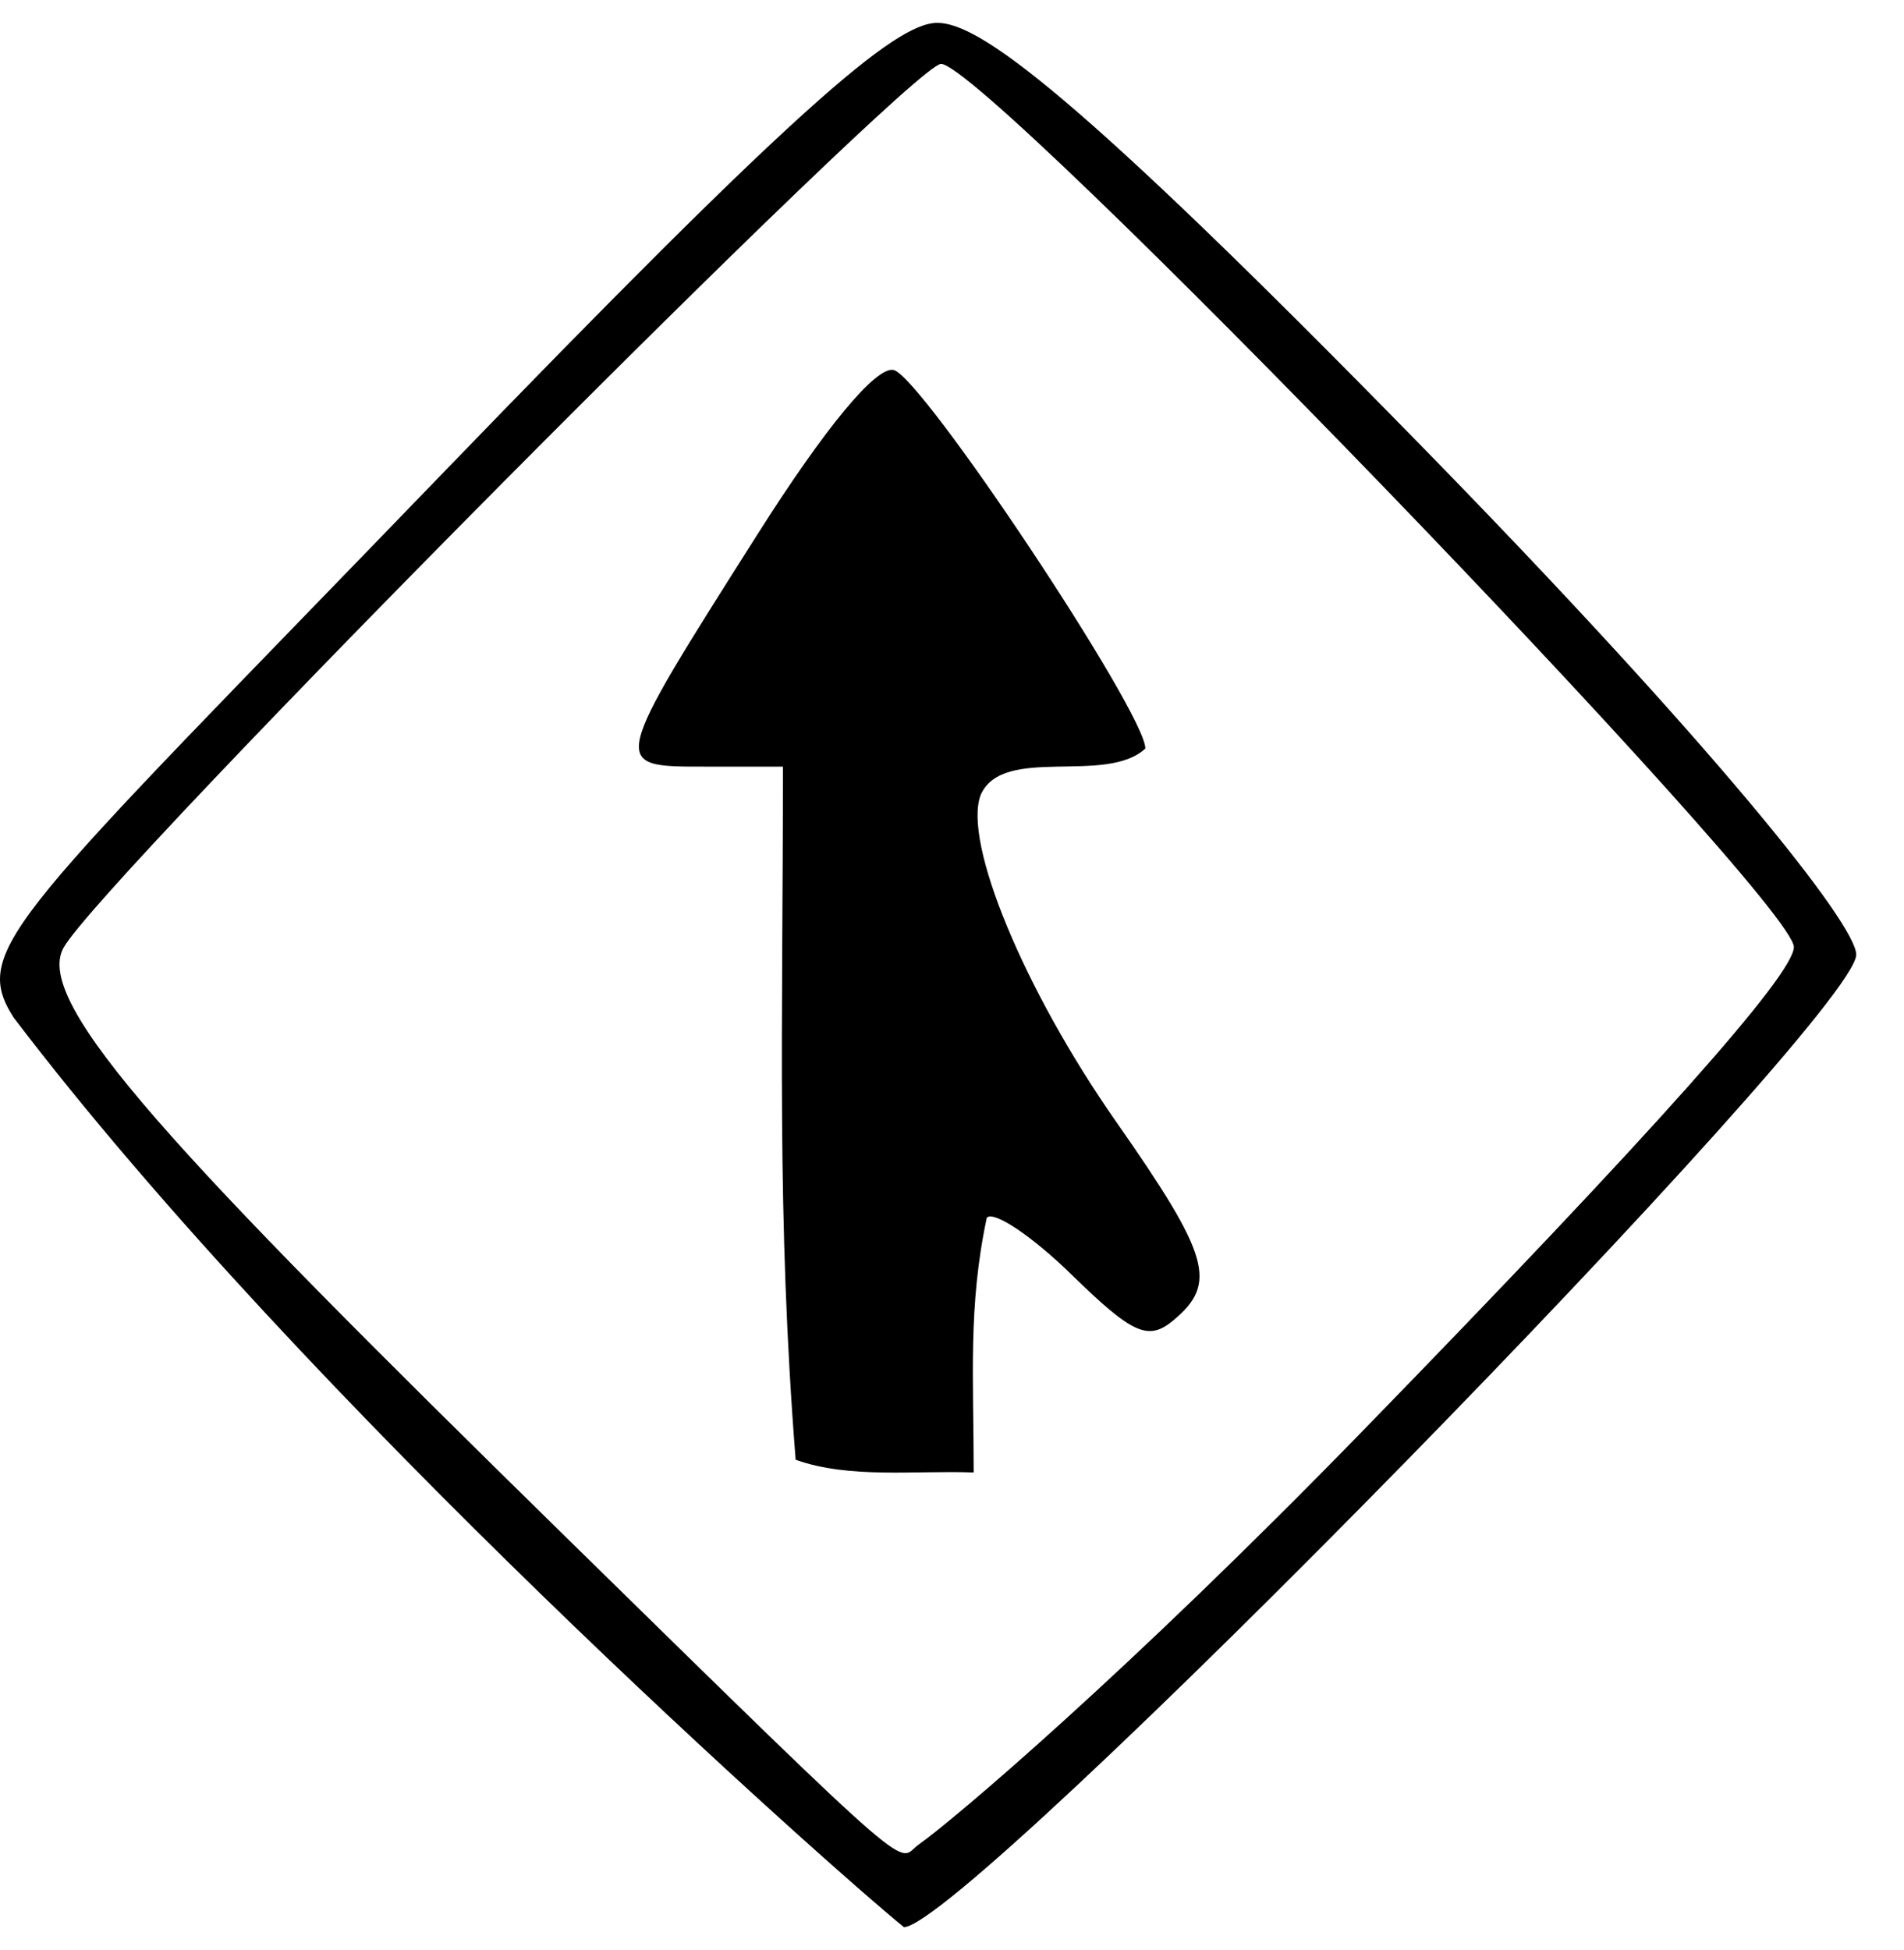 <svg xmlns="http://www.w3.org/2000/svg" width="500" height="512" viewBox="0 0 512 512"><path d="M3.642 267.4c-11.752-18.485-.369-26.423 114.53-145.4C213.507 23.282 240.716 0 252.039 0c11.264 0 36.9 18.419 129.263 112.817 79.715 81.472 117.852 129.61 117.852 137.71C499.153 267.367 259.55 512 243.067 512 223.124 495.818 81.633 370.102 3.642 267.4zm362.896 111.078c78.065-80.184 115.846-122.579 115.846-129.994 0-12.68-217.38-237.737-229.35-237.445-8.205.2-226.298 219.73-236 237.725-8.049 14.926 30.44 55.726 134.417 157.66 97.921 96 89.45 87.698 95.569 83.386 9.245-6.515 55.802-45.888 119.518-111.332zm-152.582 7.856c-5.175-65.67-3.42-116.023-3.42-186.36h-21.065c-25.513 0-25.594.356 14.364-62.676 18.065-28.495 31.67-44.918 36.432-43.976 7.415 1.466 67.725 92.104 67.725 101.78-10.64 9.924-38.327-1.062-44.273 12.473-4.844 12.622 11.64 52.427 36.348 87.772 25.318 36.218 27.43 43.57 15.39 53.563-6.69 5.552-10.93 3.638-27.252-12.3-10.63-10.38-20.914-17.288-22.852-15.35-5.063 23.884-3.524 42.9-3.524 68.494-15.633-.604-33.352 1.767-47.873-3.42z"/></svg>